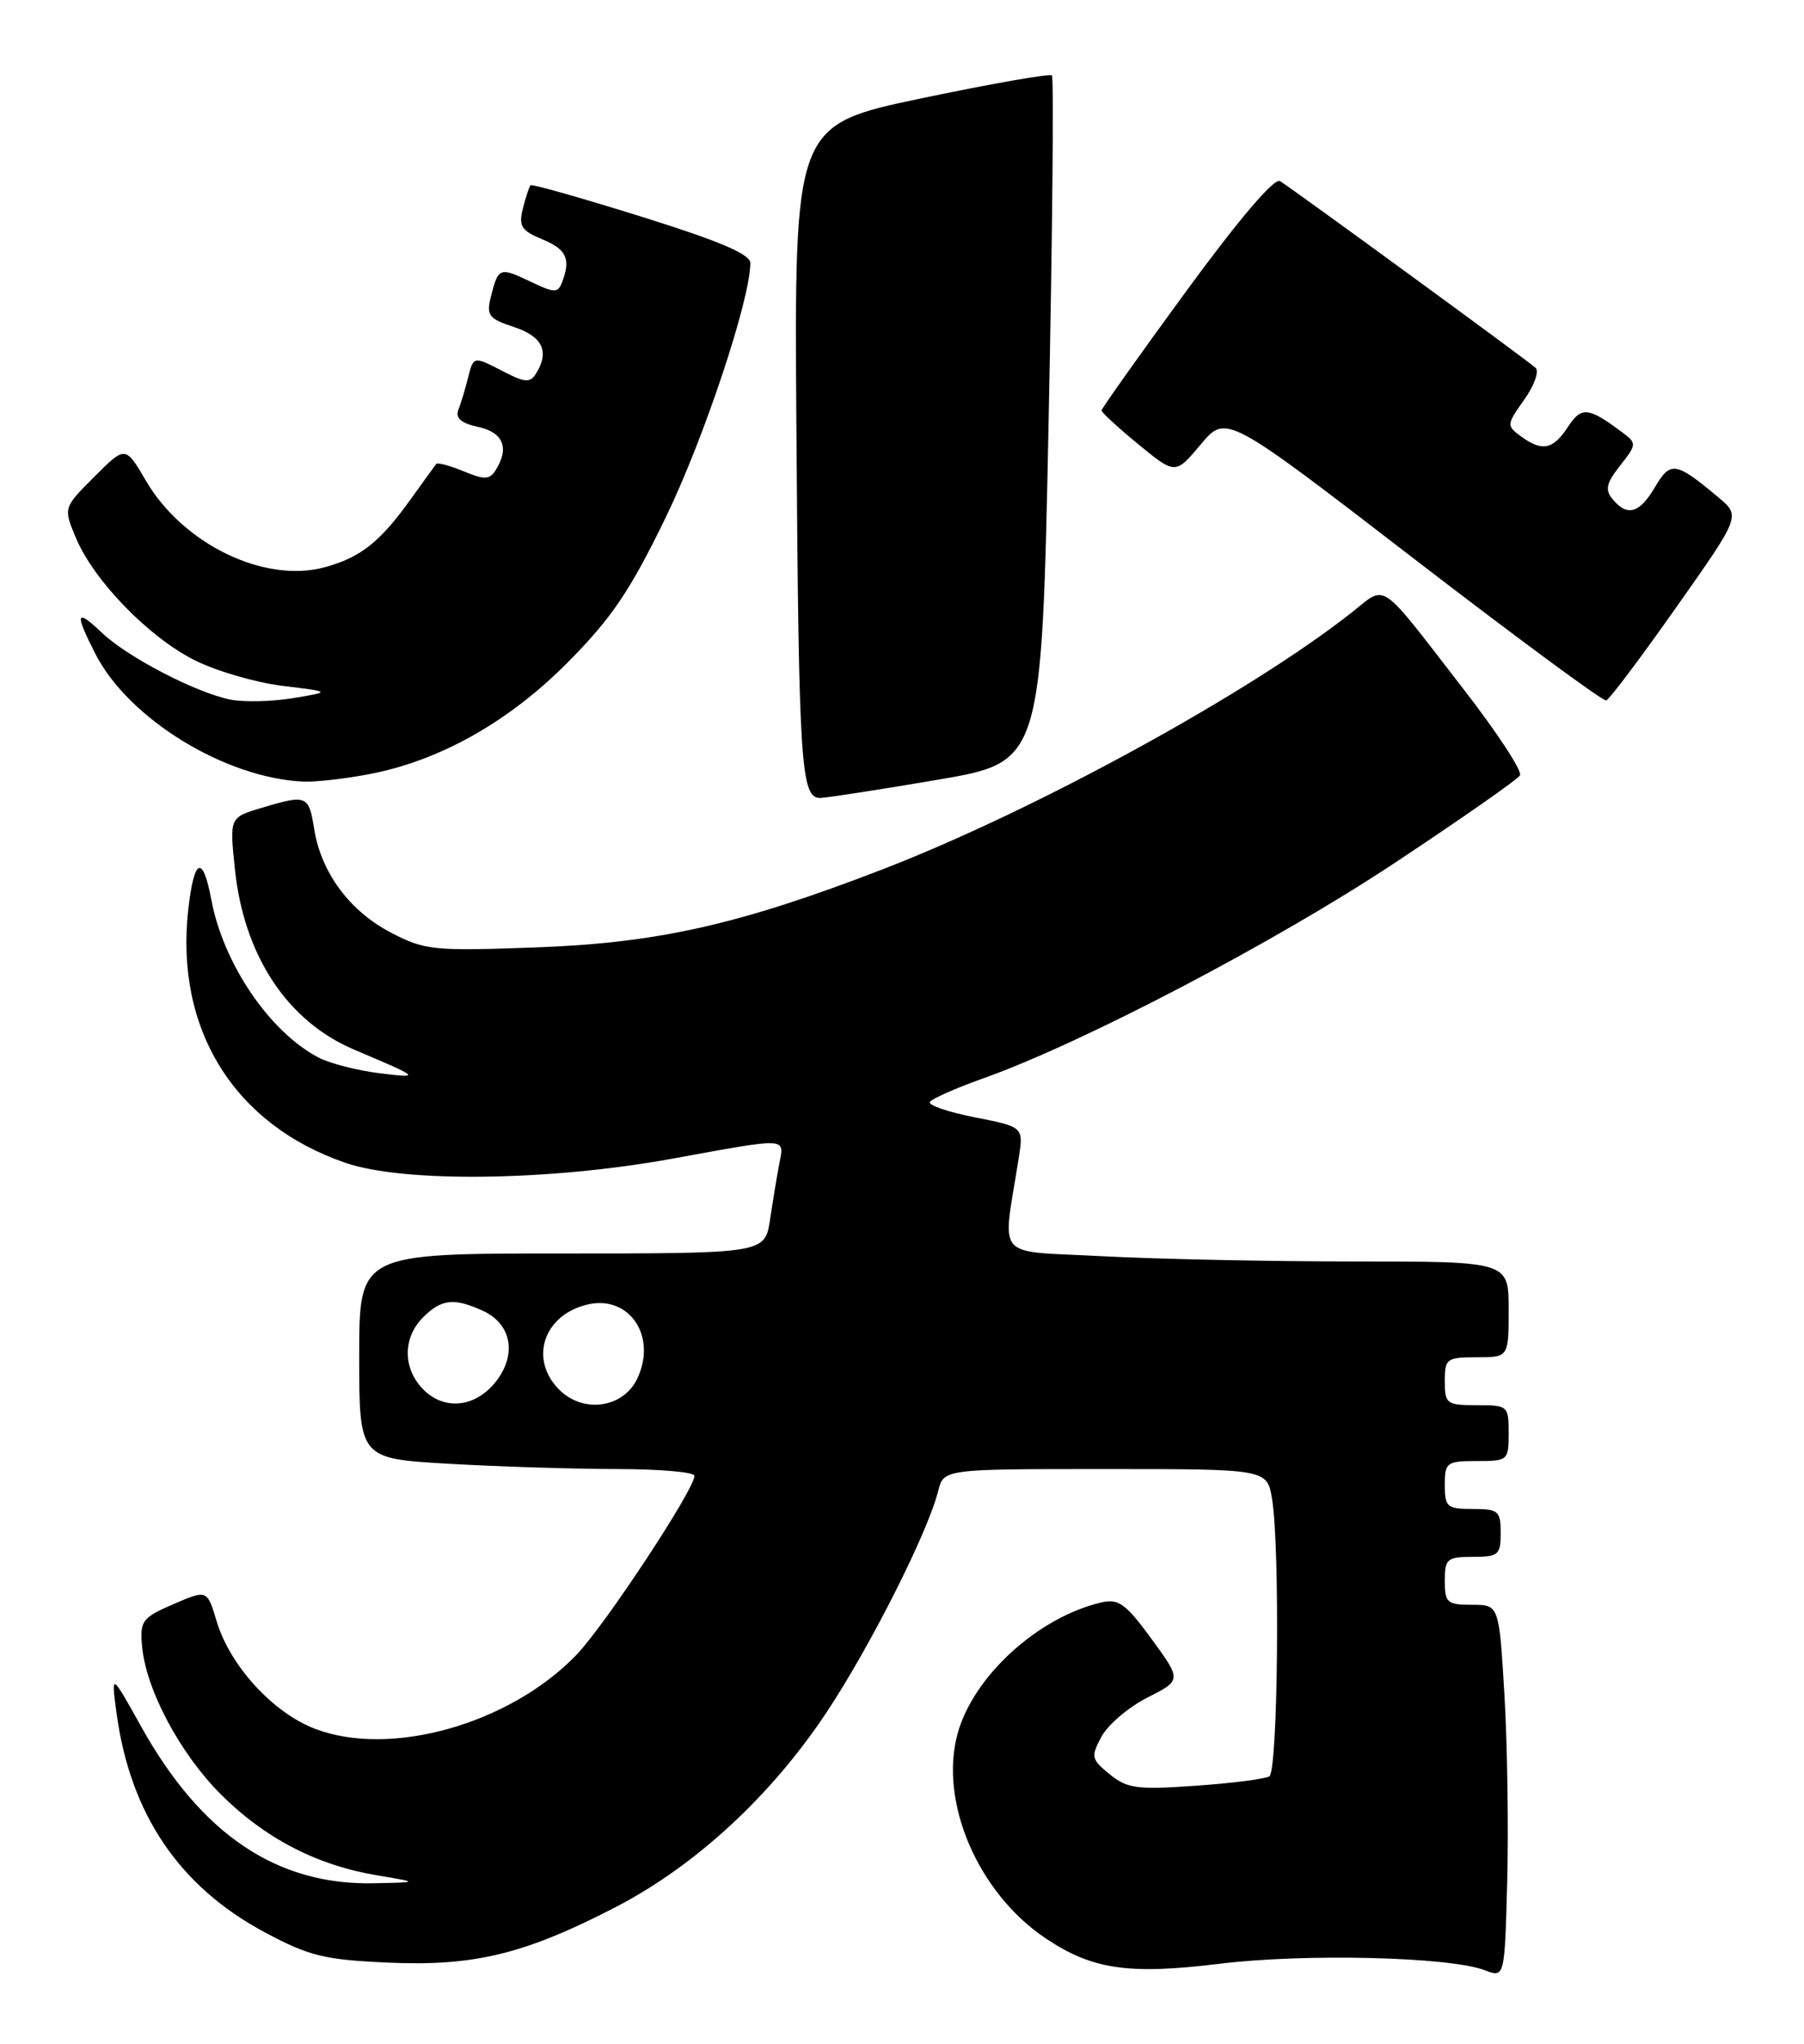 <?xml version="1.0" encoding="UTF-8" standalone="no"?>
<!DOCTYPE svg PUBLIC "-//W3C//DTD SVG 1.1//EN" "http://www.w3.org/Graphics/SVG/1.1/DTD/svg11.dtd" >
<svg xmlns="http://www.w3.org/2000/svg" xmlns:xlink="http://www.w3.org/1999/xlink" version="1.1" viewBox="0 0 226 256">
 <g >
 <path fill="currentColor"
d=" M 188.47 212.25 C 187.80 201.00 187.80 201.00 184.40 201.00 C 181.29 201.00 181.00 200.75 181.00 198.00 C 181.00 195.24 181.28 195.00 184.50 195.00 C 187.72 195.00 188.00 194.76 188.00 192.00 C 188.00 189.24 187.72 189.00 184.50 189.00 C 181.28 189.00 181.00 188.76 181.00 186.00 C 181.00 183.17 181.22 183.00 185.00 183.00 C 188.90 183.00 189.00 182.92 189.00 179.50 C 189.00 176.08 188.90 176.00 185.00 176.00 C 181.22 176.00 181.00 175.83 181.00 173.00 C 181.00 170.17 181.22 170.00 185.00 170.00 C 189.00 170.00 189.00 170.00 189.00 164.00 C 189.00 158.00 189.00 158.00 169.66 158.00 C 159.02 158.00 144.80 157.70 138.05 157.34 C 124.34 156.60 125.58 158.06 127.62 145.07 C 128.23 141.15 128.23 141.15 122.14 139.95 C 118.78 139.29 116.24 138.42 116.49 138.02 C 116.74 137.62 119.76 136.28 123.22 135.05 C 135.66 130.62 159.84 117.95 174.70 108.10 C 183.03 102.58 190.11 97.64 190.42 97.12 C 190.74 96.61 187.57 91.76 183.37 86.35 C 172.54 72.35 173.79 73.21 169.32 76.73 C 156.56 86.79 129.69 101.50 110.58 108.88 C 92.60 115.82 82.38 118.12 67.00 118.67 C 54.30 119.13 53.23 119.02 49.01 116.83 C 43.82 114.14 40.23 109.31 39.36 103.83 C 38.68 99.59 38.44 99.49 32.75 101.19 C 28.76 102.39 28.76 102.39 29.42 108.78 C 30.53 119.66 35.97 127.91 44.37 131.47 C 52.74 135.02 52.79 135.06 47.51 134.42 C 44.77 134.08 41.37 133.21 39.95 132.48 C 33.81 129.30 27.98 120.74 26.47 112.67 C 25.40 106.99 24.32 107.45 23.59 113.88 C 21.89 128.91 29.32 140.87 43.32 145.66 C 50.64 148.16 68.89 147.92 84.20 145.13 C 98.87 142.46 98.27 142.43 97.63 145.75 C 97.34 147.26 96.82 150.41 96.47 152.75 C 95.82 157.00 95.82 157.00 70.41 157.00 C 45.00 157.00 45.00 157.00 45.00 169.85 C 45.00 182.69 45.00 182.69 56.25 183.34 C 62.44 183.70 71.89 183.99 77.25 184.00 C 82.61 184.00 87.00 184.38 87.00 184.85 C 87.00 186.56 75.75 203.62 72.18 207.31 C 63.83 215.95 48.93 220.15 39.48 216.54 C 34.20 214.53 28.81 208.64 27.14 203.06 C 25.95 199.10 25.95 199.10 21.73 200.92 C 17.84 202.60 17.52 203.01 17.79 206.11 C 18.25 211.57 22.53 219.62 27.69 224.77 C 33.20 230.26 39.72 233.64 47.26 234.89 C 52.50 235.77 52.50 235.77 46.79 235.88 C 34.68 236.13 25.21 229.75 17.71 216.30 C 13.92 209.50 13.92 209.50 14.59 214.50 C 16.29 227.18 22.43 236.28 33.18 242.03 C 38.74 245.00 40.60 245.46 48.61 245.82 C 59.43 246.30 65.77 244.75 77.20 238.83 C 87.13 233.67 96.57 224.96 103.49 214.56 C 109.00 206.28 116.24 191.93 117.53 186.75 C 118.22 184.00 118.22 184.00 138.48 184.00 C 158.74 184.00 158.74 184.00 159.36 187.75 C 160.37 193.89 160.10 221.82 159.02 222.49 C 158.48 222.82 154.32 223.35 149.77 223.67 C 142.45 224.18 141.21 224.02 139.02 222.23 C 136.71 220.35 136.64 220.04 137.99 217.52 C 138.79 216.03 141.37 213.83 143.73 212.63 C 148.03 210.45 148.03 210.45 144.27 205.29 C 141.05 200.88 140.13 200.21 138.00 200.70 C 130.03 202.55 121.89 209.99 119.95 217.19 C 117.65 225.73 122.52 237.07 130.94 242.74 C 136.80 246.69 141.35 247.36 152.73 245.97 C 163.42 244.65 181.62 245.09 186.00 246.77 C 188.50 247.73 188.50 247.73 188.82 235.62 C 188.99 228.95 188.84 218.44 188.47 212.25 Z  M 117.50 97.66 C 130.50 95.44 130.50 95.44 131.37 52.68 C 131.85 29.15 132.03 9.70 131.78 9.45 C 131.52 9.19 124.16 10.49 115.41 12.32 C 99.50 15.67 99.50 15.67 99.77 53.58 C 100.07 96.17 100.32 100.03 102.81 99.94 C 103.74 99.90 110.35 98.88 117.50 97.66 Z  M 46.11 96.99 C 55.03 95.33 63.76 90.42 71.21 82.88 C 76.66 77.37 78.97 73.94 83.41 64.79 C 88.20 54.91 94.00 37.49 94.00 32.95 C 94.00 31.84 90.18 30.21 80.39 27.15 C 72.90 24.81 66.64 23.03 66.47 23.20 C 66.30 23.37 65.87 24.67 65.51 26.10 C 64.95 28.33 65.30 28.88 67.93 29.97 C 70.98 31.23 71.54 32.44 70.41 35.36 C 69.89 36.72 69.45 36.71 66.43 35.26 C 62.58 33.43 62.42 33.50 61.50 37.15 C 60.91 39.51 61.21 39.92 64.42 40.97 C 68.00 42.16 68.88 44.06 67.12 46.84 C 66.41 47.96 65.73 47.91 63.18 46.59 C 59.26 44.57 59.33 44.55 58.61 47.41 C 58.28 48.73 57.75 50.49 57.43 51.31 C 57.03 52.37 57.75 53.01 59.93 53.48 C 63.07 54.17 63.84 56.13 62.08 58.91 C 61.33 60.09 60.68 60.11 58.06 59.02 C 56.34 58.31 54.80 57.90 54.64 58.12 C 54.48 58.33 53.05 60.30 51.47 62.50 C 47.62 67.88 45.21 69.79 40.75 71.03 C 33.22 73.13 22.96 68.20 18.29 60.23 C 15.71 55.82 15.71 55.82 11.82 59.71 C 7.93 63.60 7.93 63.60 9.51 67.37 C 11.73 72.69 18.56 79.74 24.32 82.66 C 27.02 84.03 31.98 85.48 35.36 85.90 C 41.50 86.65 41.50 86.65 36.72 87.44 C 34.09 87.88 30.56 87.96 28.88 87.63 C 24.52 86.75 15.98 82.31 12.75 79.24 C 9.50 76.15 9.32 76.74 11.94 81.88 C 16.11 90.07 28.29 97.51 38.11 97.90 C 39.55 97.95 43.15 97.55 46.11 96.99 Z  M 210.00 76.06 C 218.06 64.63 218.06 64.63 215.28 62.30 C 209.93 57.82 209.28 57.71 207.34 61.00 C 205.38 64.31 203.87 64.75 202.03 62.53 C 201.04 61.35 201.22 60.53 202.97 58.31 C 205.04 55.68 205.05 55.51 203.31 54.21 C 198.96 50.96 198.13 50.87 196.42 53.48 C 194.55 56.33 193.20 56.60 190.52 54.64 C 188.73 53.33 188.74 53.17 190.95 50.06 C 192.21 48.29 192.85 46.50 192.37 46.07 C 191.15 44.98 161.75 23.52 160.35 22.68 C 159.63 22.26 155.18 27.49 148.60 36.48 C 142.77 44.45 138.00 51.17 138.00 51.41 C 138.00 51.66 140.08 53.57 142.62 55.66 C 147.25 59.45 147.25 59.45 150.43 55.66 C 153.61 51.87 153.61 51.87 177.06 69.92 C 189.95 79.84 200.82 87.86 201.22 87.73 C 201.62 87.61 205.57 82.35 210.00 76.06 Z  M 53.06 174.06 C 50.45 171.45 50.42 167.58 53.00 165.00 C 55.30 162.70 56.87 162.53 60.48 164.17 C 64.00 165.78 64.77 169.48 62.28 172.84 C 59.75 176.25 55.77 176.77 53.06 174.06 Z  M 70.06 174.06 C 66.28 170.28 68.05 164.78 73.48 163.42 C 78.78 162.08 82.38 167.33 79.83 172.68 C 78.07 176.37 73.07 177.07 70.06 174.06 Z "/>
</g>
</svg>